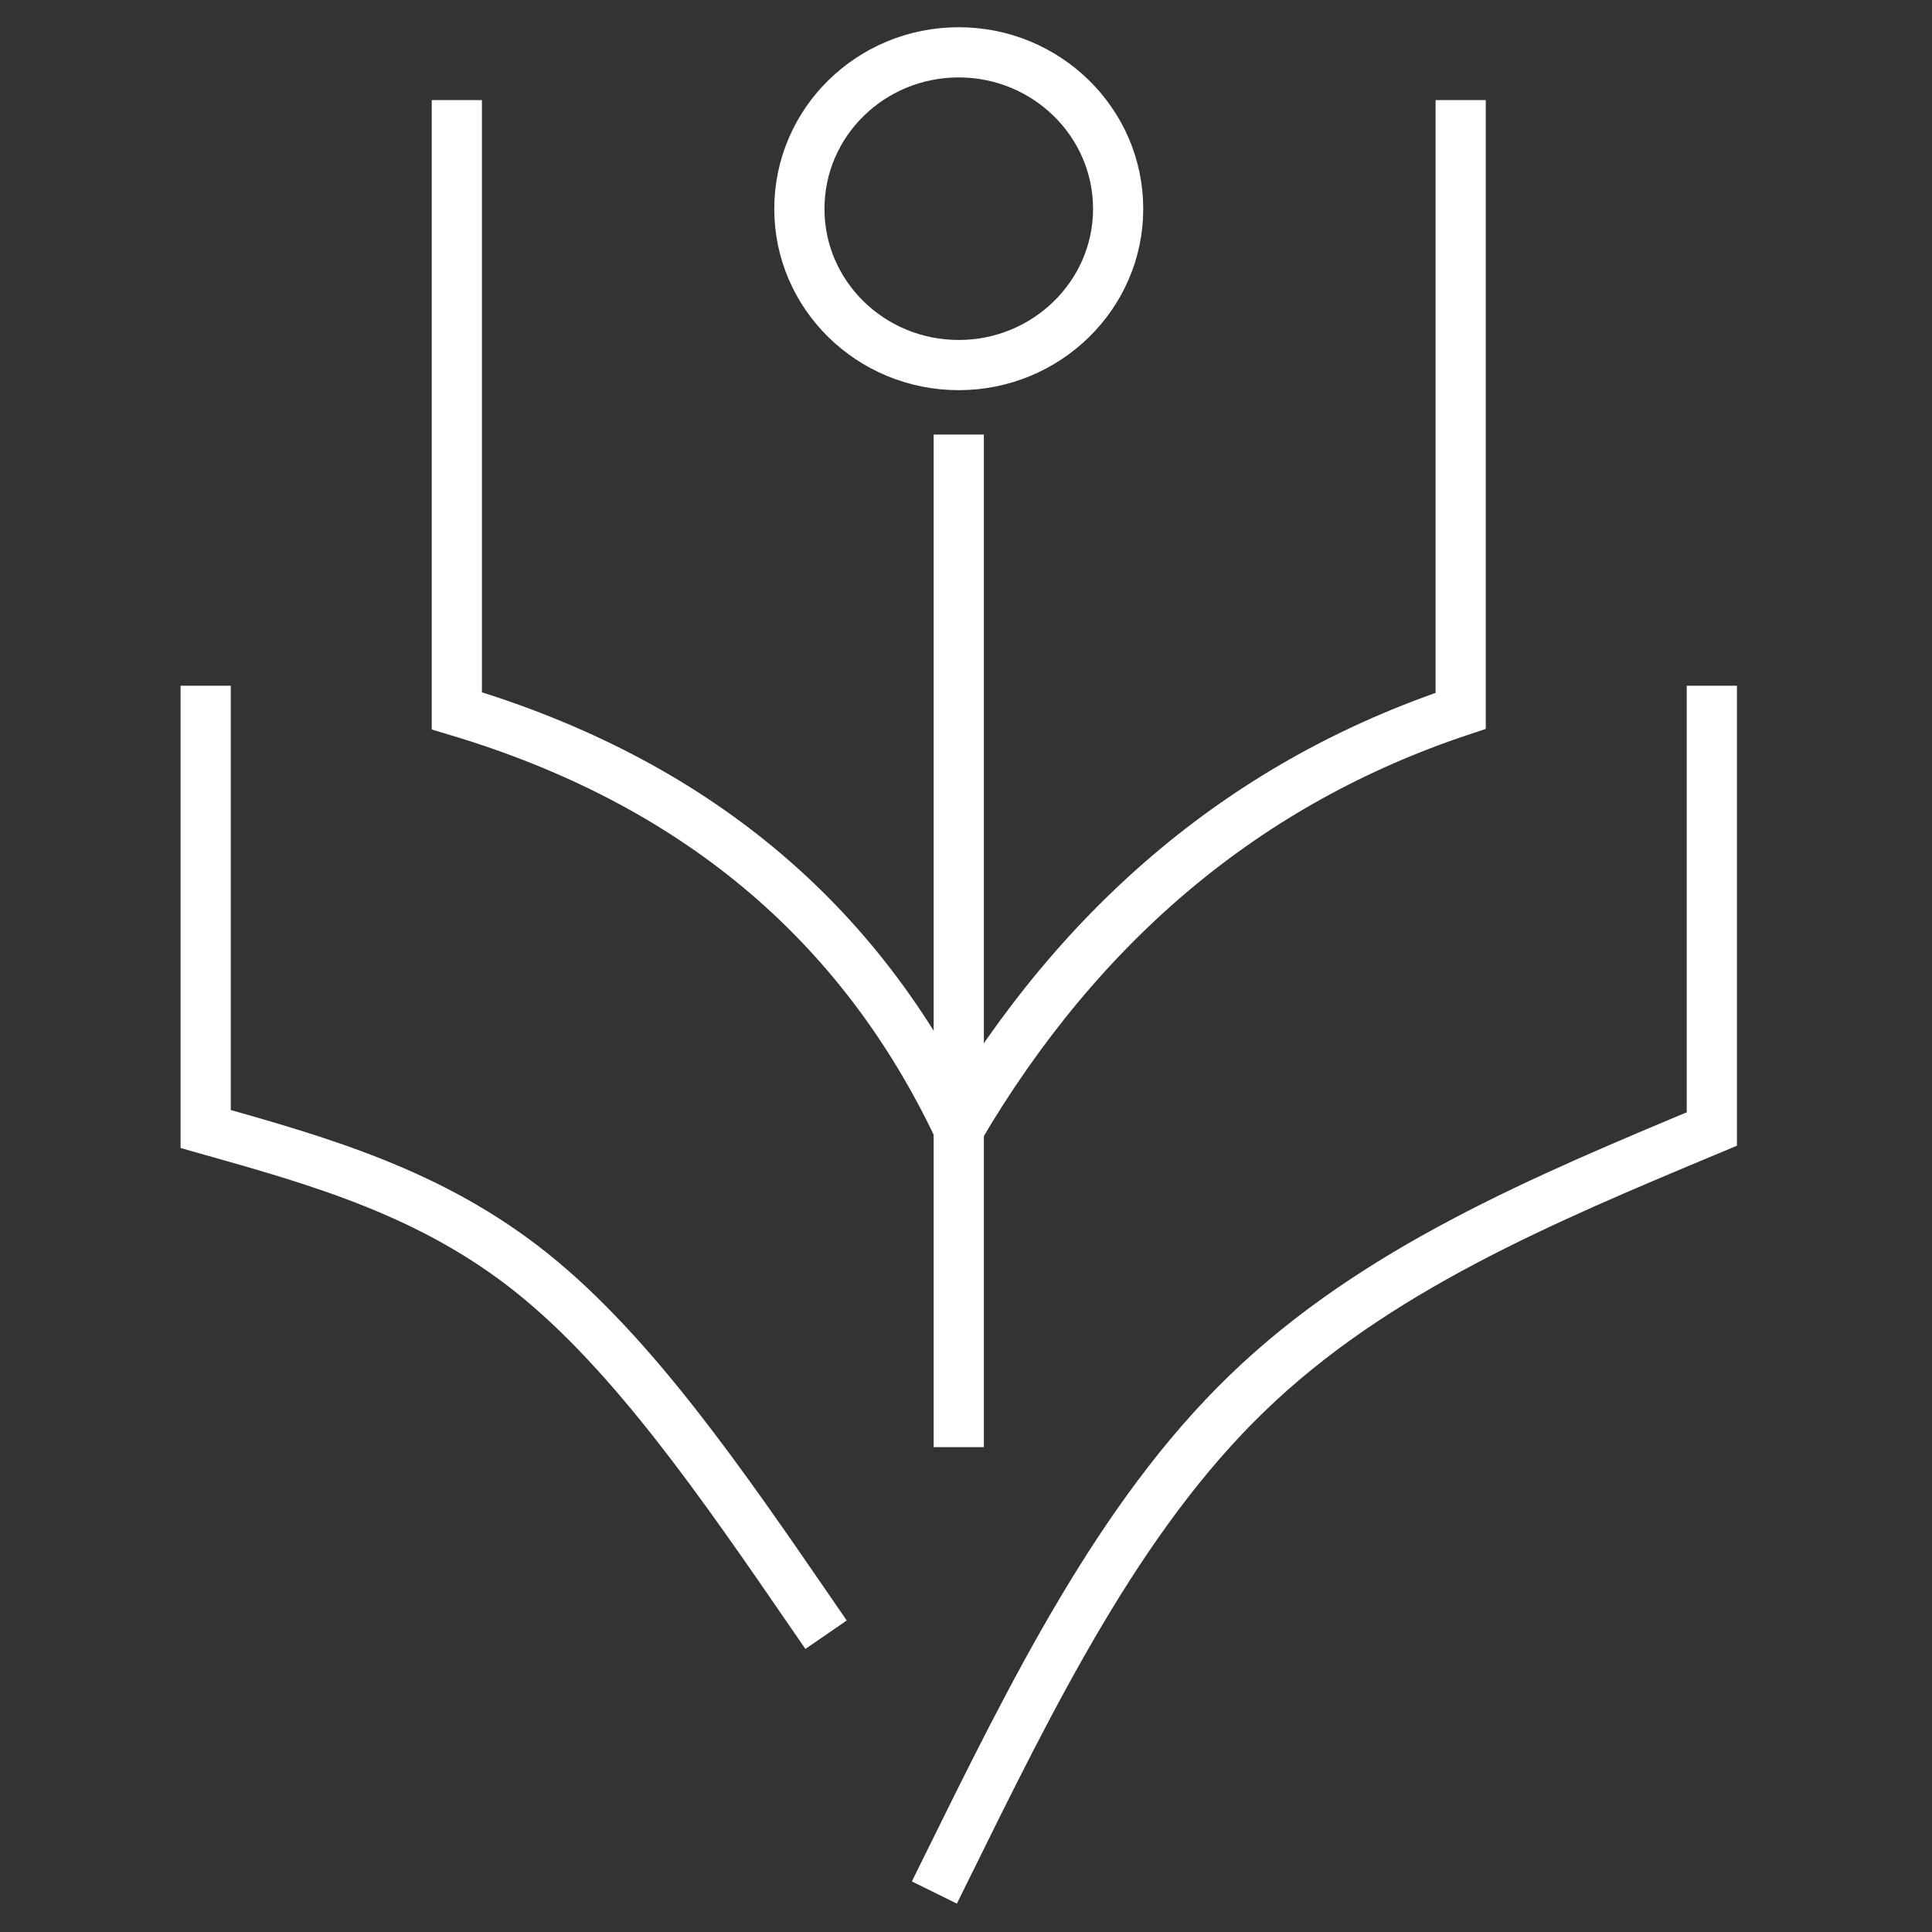 <?xml version="1.0" encoding="utf-8"?>
<svg
	version="1.1"
	xmlns="http://www.w3.org/2000/svg"
	xmlns:xlink="http://www.w3.org/1999/xlink"
	x="0%" y="0%"
	width="100%" height="100%"
	viewBox="0 0 48.0 48.0"
	enable-background="new 0 0 48.0 48.0"
	xml:space="preserve">
	<rect x="0" y="0" width="48.0" height="48.0" fill="#333333" stroke="none"/>
	<path
		fill="#FFFFFF"
		stroke="#FFFFFF"
		fill-opacity="0.000"
		stroke-opacity="1.000"
		fill-rule="nonzero"
		stroke-width="1.247"
		stroke-linejoin="miter"
		stroke-linecap="square"
		d="M20.17,40.10C17.95,36.87,15.73,33.64,13.22,31.63C10.71,29.62,7.91,28.84,5.11,28.05L5.11,17.66"/>
	<path
		fill="#FFFFFF"
		stroke="#FFFFFF"
		fill-opacity="0.000"
		stroke-opacity="1.000"
		fill-rule="nonzero"
		stroke-width="1.247"
		stroke-linejoin="miter"
		stroke-linecap="square"
		d="M42.53,17.66L42.53,28.05C38.34,29.80,34.15,31.55,30.98,34.62C27.80,37.69,25.65,42.08,23.49,46.46"/>
	<path
		fill="#FFFFFF"
		stroke="#FFFFFF"
		fill-opacity="0.000"
		stroke-opacity="1.000"
		fill-rule="nonzero"
		stroke-width="1.247"
		stroke-linejoin="miter"
		stroke-linecap="square"
		d="M23.82,11.42L23.82,35.33"/>
	<path
		fill="#FFFFFF"
		stroke="#FFFFFF"
		fill-opacity="0.000"
		stroke-opacity="1.000"
		fill-rule="nonzero"
		stroke-width="1.247"
		stroke-linejoin="miter"
		stroke-linecap="square"
		d="M11.35,3.11L11.35,17.66Q20.15,20.29,23.82,28.05Q28.39,20.29,36.29,17.66L36.29,3.11"/>
	<path
		fill="#FFFFFF"
		stroke="#FFFFFF"
		fill-opacity="0.000"
		stroke-opacity="1.000"
		fill-rule="nonzero"
		stroke-width="1.247"
		stroke-linejoin="miter"
		stroke-linecap="square"
		d="M23.82,1.30C26.00,1.30,27.78,3.04,27.78,5.19C27.78,7.33,26.00,9.07,23.82,9.07C21.63,9.07,19.86,7.33,19.86,5.19C19.86,3.04,21.63,1.30,23.82,1.30z"/>
</svg>

